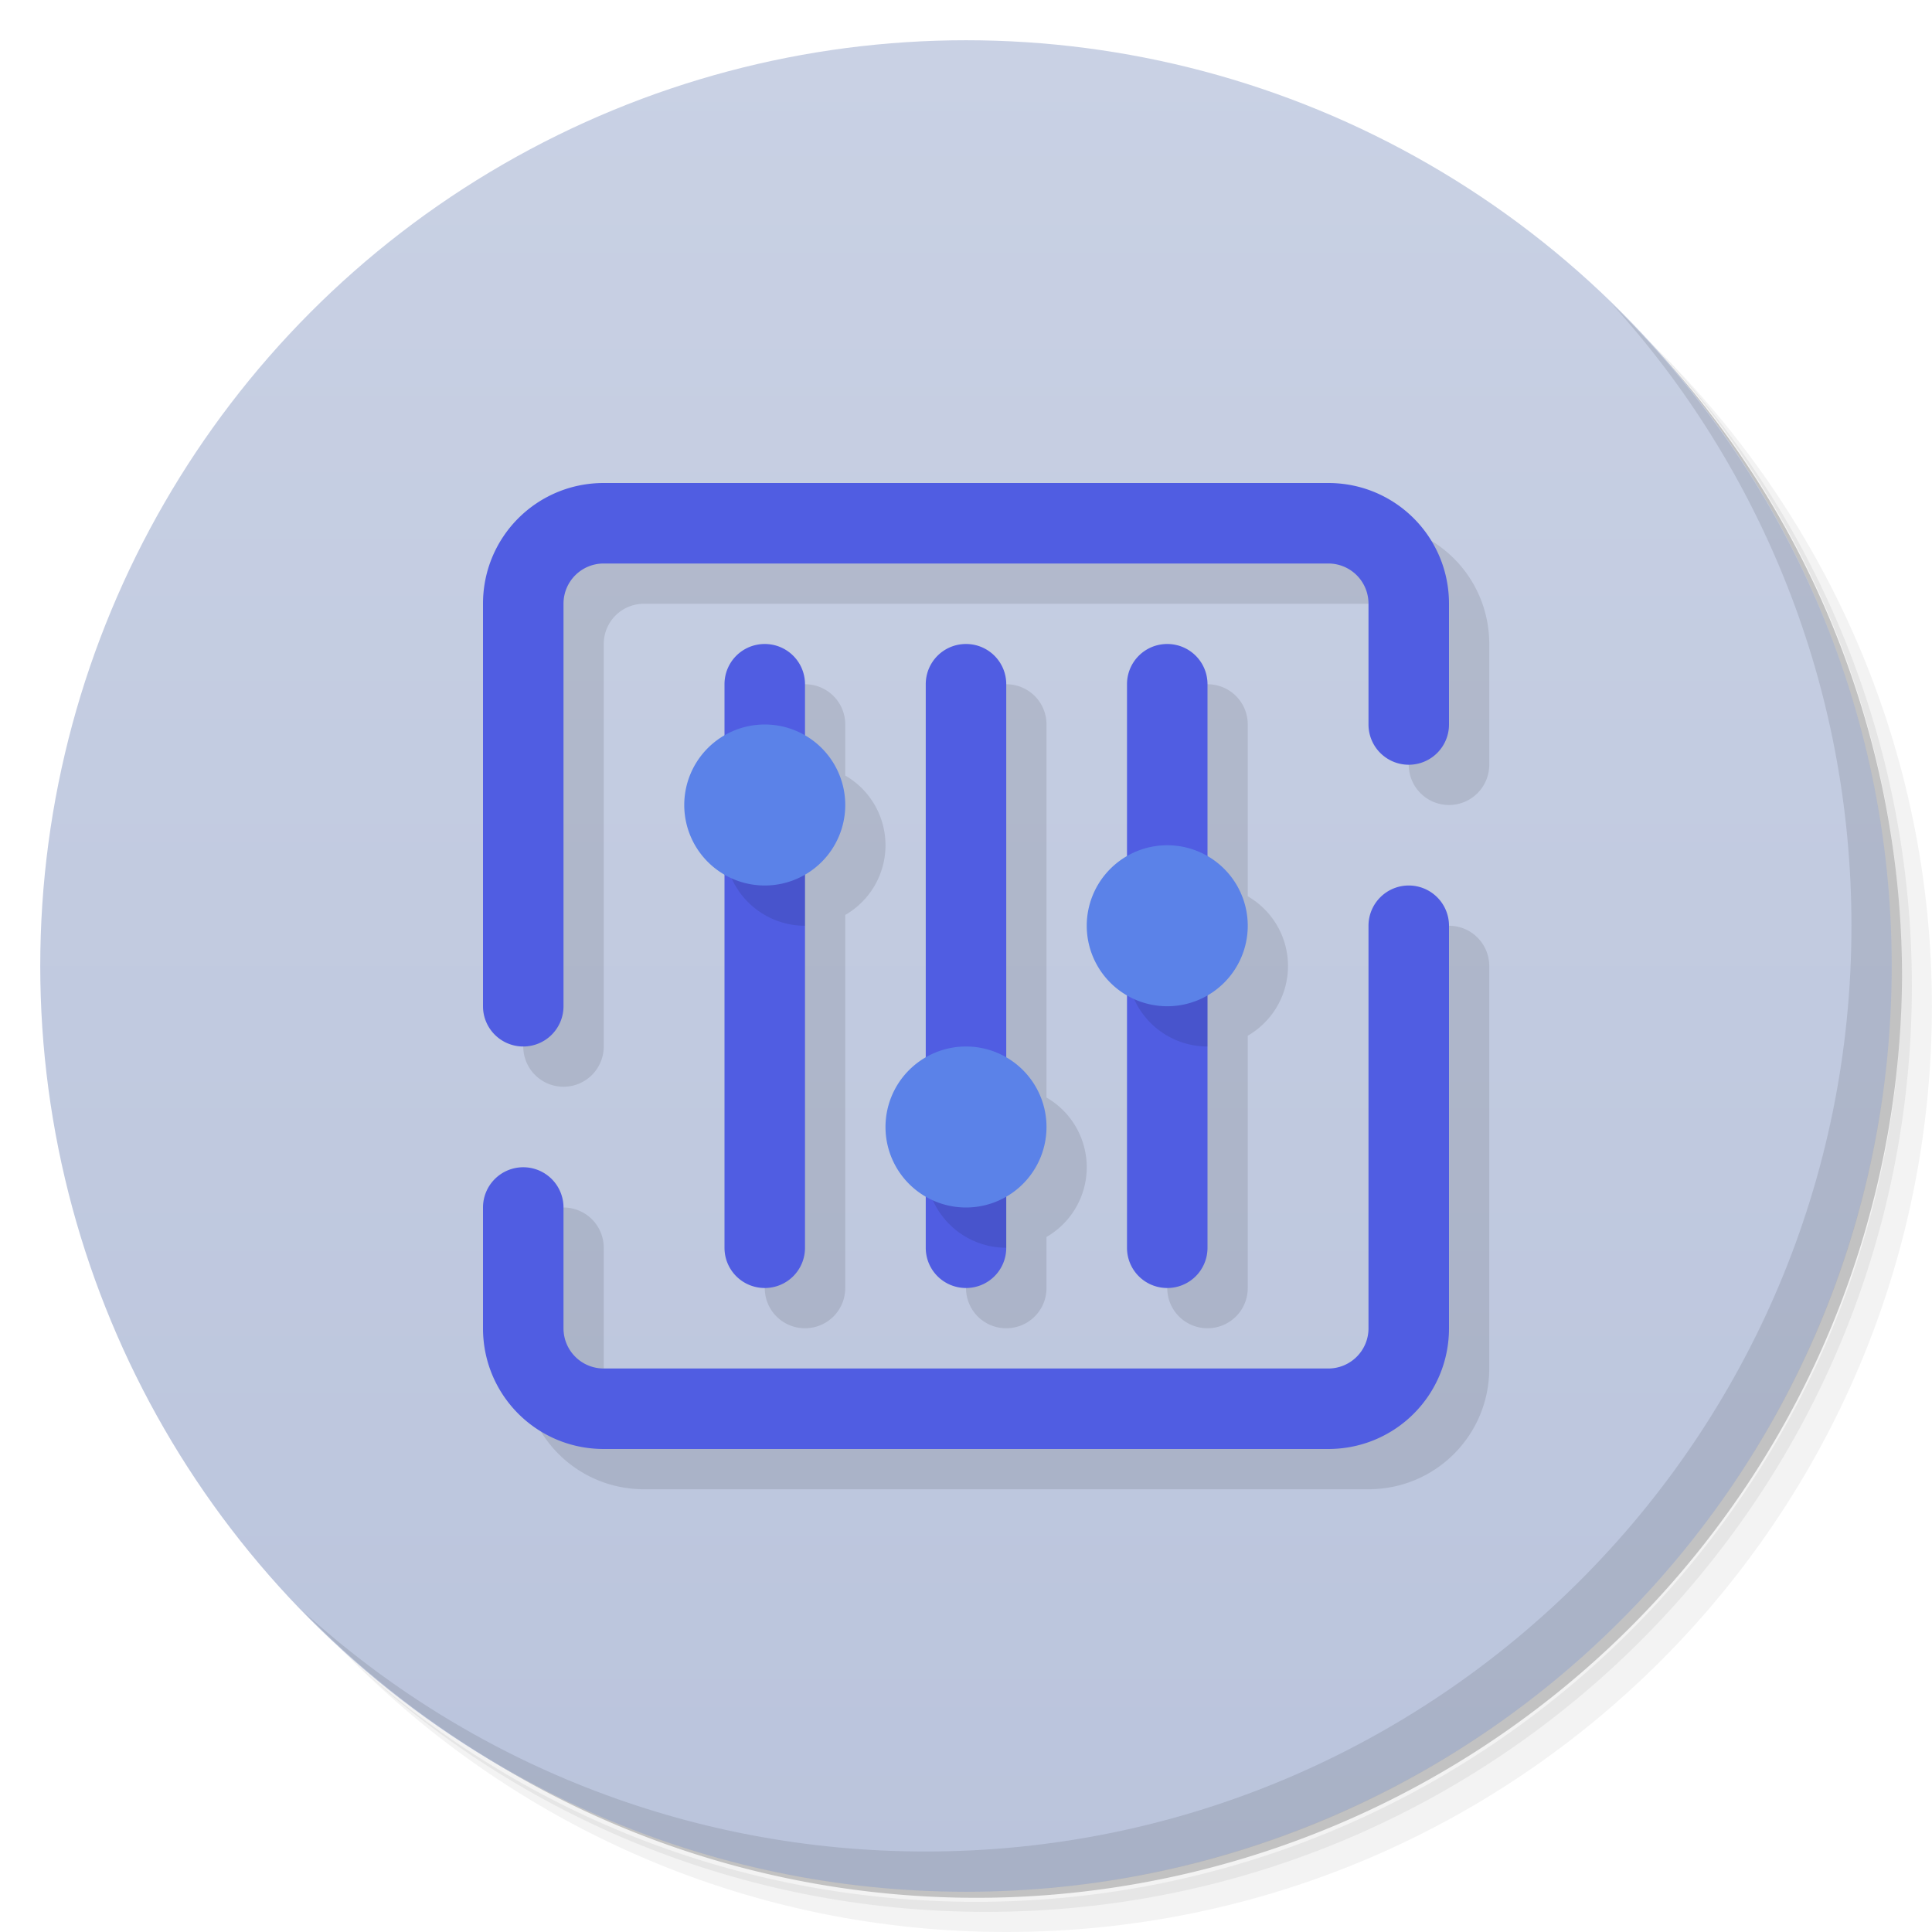 <svg version="1.1" viewBox="0 0 48 48" xmlns="http://www.w3.org/2000/svg">
 <defs>
  <linearGradient id="bg" x2="0" y1="1" y2="47" gradientUnits="userSpaceOnUse">
   <stop style="stop-color:#c9d1e4" offset="0"/>
   <stop style="stop-color:#bac4dc" offset="1"/>
  </linearGradient>
 </defs>
 <path d="m36.31 5c5.859 4.062 9.688 10.831 9.688 18.5 0 12.426-10.07 22.5-22.5 22.5-7.669 0-14.438-3.828-18.5-9.688 1.037 1.822 2.306 3.499 3.781 4.969 4.085 3.712 9.514 5.969 15.469 5.969 12.703 0 23-10.298 23-23 0-5.954-2.256-11.384-5.969-15.469-1.469-1.475-3.147-2.744-4.969-3.781zm4.969 3.781c3.854 4.113 6.219 9.637 6.219 15.719 0 12.703-10.297 23-23 23-6.081 0-11.606-2.364-15.719-6.219 4.16 4.144 9.883 6.719 16.219 6.719 12.703 0 23-10.298 23-23 0-6.335-2.575-12.06-6.719-16.219z" style="opacity:.05"/>
 <path d="m41.28 8.781c3.712 4.085 5.969 9.514 5.969 15.469 0 12.703-10.297 23-23 23-5.954 0-11.384-2.256-15.469-5.969 4.113 3.854 9.637 6.219 15.719 6.219 12.703 0 23-10.298 23-23 0-6.081-2.364-11.606-6.219-15.719z" style="opacity:.1"/>
 <path d="m31.25 2.375c8.615 3.154 14.75 11.417 14.75 21.13 0 12.426-10.07 22.5-22.5 22.5-9.708 0-17.971-6.135-21.12-14.75a23 23 0 0 0 44.875-7 23 23 0 0 0-16-21.875z" style="opacity:.2"/>
 <circle cx="24" cy="24" r="23" style="fill:url(#bg)"/>
 <path d="m40.03 7.531c3.712 4.084 5.969 9.514 5.969 15.469 0 12.703-10.297 23-23 23-5.954 0-11.384-2.256-15.469-5.969 4.178 4.291 10.01 6.969 16.469 6.969 12.703 0 23-10.298 23-23 0-6.462-2.677-12.291-6.969-16.469z" style="opacity:.1"/>
 <path d="m16 13c-1.662 0-3 1.338-3 3v10a1 1 0 0 0 1 1 1 1 0 0 0 1-1v-10c0-0.554 0.446-1 1-1h18c0.554 0 1 0.446 1 1v3a1 1 0 0 0 1 1 1 1 0 0 0 1-1v-3c0-1.662-1.338-3-3-3zm4 4c-0.554 0-1 0.446-1 1v1.268a2 2 0 0 0-1 1.732 2 2 0 0 0 1 1.732v9.268c0 0.554 0.446 1 1 1s1-0.446 1-1v-9.268a2 2 0 0 0 1-1.732 2 2 0 0 0-1-1.732v-1.268c0-0.554-0.446-1-1-1zm5 0c-0.554 0-1 0.446-1 1v9.268a2 2 0 0 0-1 1.732 2 2 0 0 0 1 1.732v1.268c0 0.554 0.446 1 1 1s1-0.446 1-1v-1.268a2 2 0 0 0 1-1.732 2 2 0 0 0-1-1.732v-9.268c0-0.554-0.446-1-1-1zm5 0c-0.554 0-1 0.446-1 1v4.268a2 2 0 0 0-1 1.732 2 2 0 0 0 1 1.732v6.268c0 0.554 0.446 1 1 1s1-0.446 1-1v-6.268a2 2 0 0 0 1-1.732 2 2 0 0 0-1-1.732v-4.268c0-0.554-0.446-1-1-1zm6 6a1 1 0 0 0-1 1v10c0 0.554-0.446 1-1 1h-18c-0.554 0-1-0.446-1-1v-3a1 1 0 0 0-1-1 1 1 0 0 0-1 1v3c0 1.662 1.338 3 3 3h18c1.662 0 3-1.338 3-3v-10a1 1 0 0 0-1-1z" style="opacity:.1"/>
 <path d="m15 12c-1.662 0-3 1.338-3 3v10a1 1 0 0 0 1 1 1 1 0 0 0 1-1v-10c0-0.554 0.446-1 1-1h18c0.554 0 1 0.446 1 1v3a1 1 0 0 0 1 1 1 1 0 0 0 1-1v-3c0-1.662-1.338-3-3-3zm4 4c-0.554 0-1 0.446-1 1v14c0 0.554 0.446 1 1 1s1-0.446 1-1v-14c0-0.554-0.446-1-1-1zm5 0c-0.554 0-1 0.446-1 1v14c0 0.554 0.446 1 1 1s1-0.446 1-1v-14c0-0.554-0.446-1-1-1zm5 0c-0.554 0-1 0.446-1 1v14c0 0.554 0.446 1 1 1s1-0.446 1-1v-14c0-0.554-0.446-1-1-1zm6 6a1 1 0 0 0-1 1v10c0 0.554-0.446 1-1 1h-18c-0.554 0-1-0.446-1-1v-3a1 1 0 0 0-1-1 1 1 0 0 0-1 1v3c0 1.662 1.338 3 3 3h18c1.662 0 3-1.338 3-3v-10a1 1 0 0 0-1-1z" style="fill:#505de2"/>
 <path d="m20 19a2 2 0 0 0-2 2 2 2 0 0 0 2 2v-4zm10 3a2 2 0 0 0-2 2 2 2 0 0 0 2 2v-4zm-5 5a2 2 0 0 0-2 2 2 2 0 0 0 2 2v-4z" style="opacity:.1"/>
 <path d="m19 18a2 2 0 0 0-2 2 2 2 0 0 0 2 2 2 2 0 0 0 2-2 2 2 0 0 0-2-2zm10 3a2 2 0 0 0-2 2 2 2 0 0 0 2 2 2 2 0 0 0 2-2 2 2 0 0 0-2-2zm-5 5a2 2 0 0 0-2 2 2 2 0 0 0 2 2 2 2 0 0 0 2-2 2 2 0 0 0-2-2z" style="fill:#5b82e8"/>
</svg>

